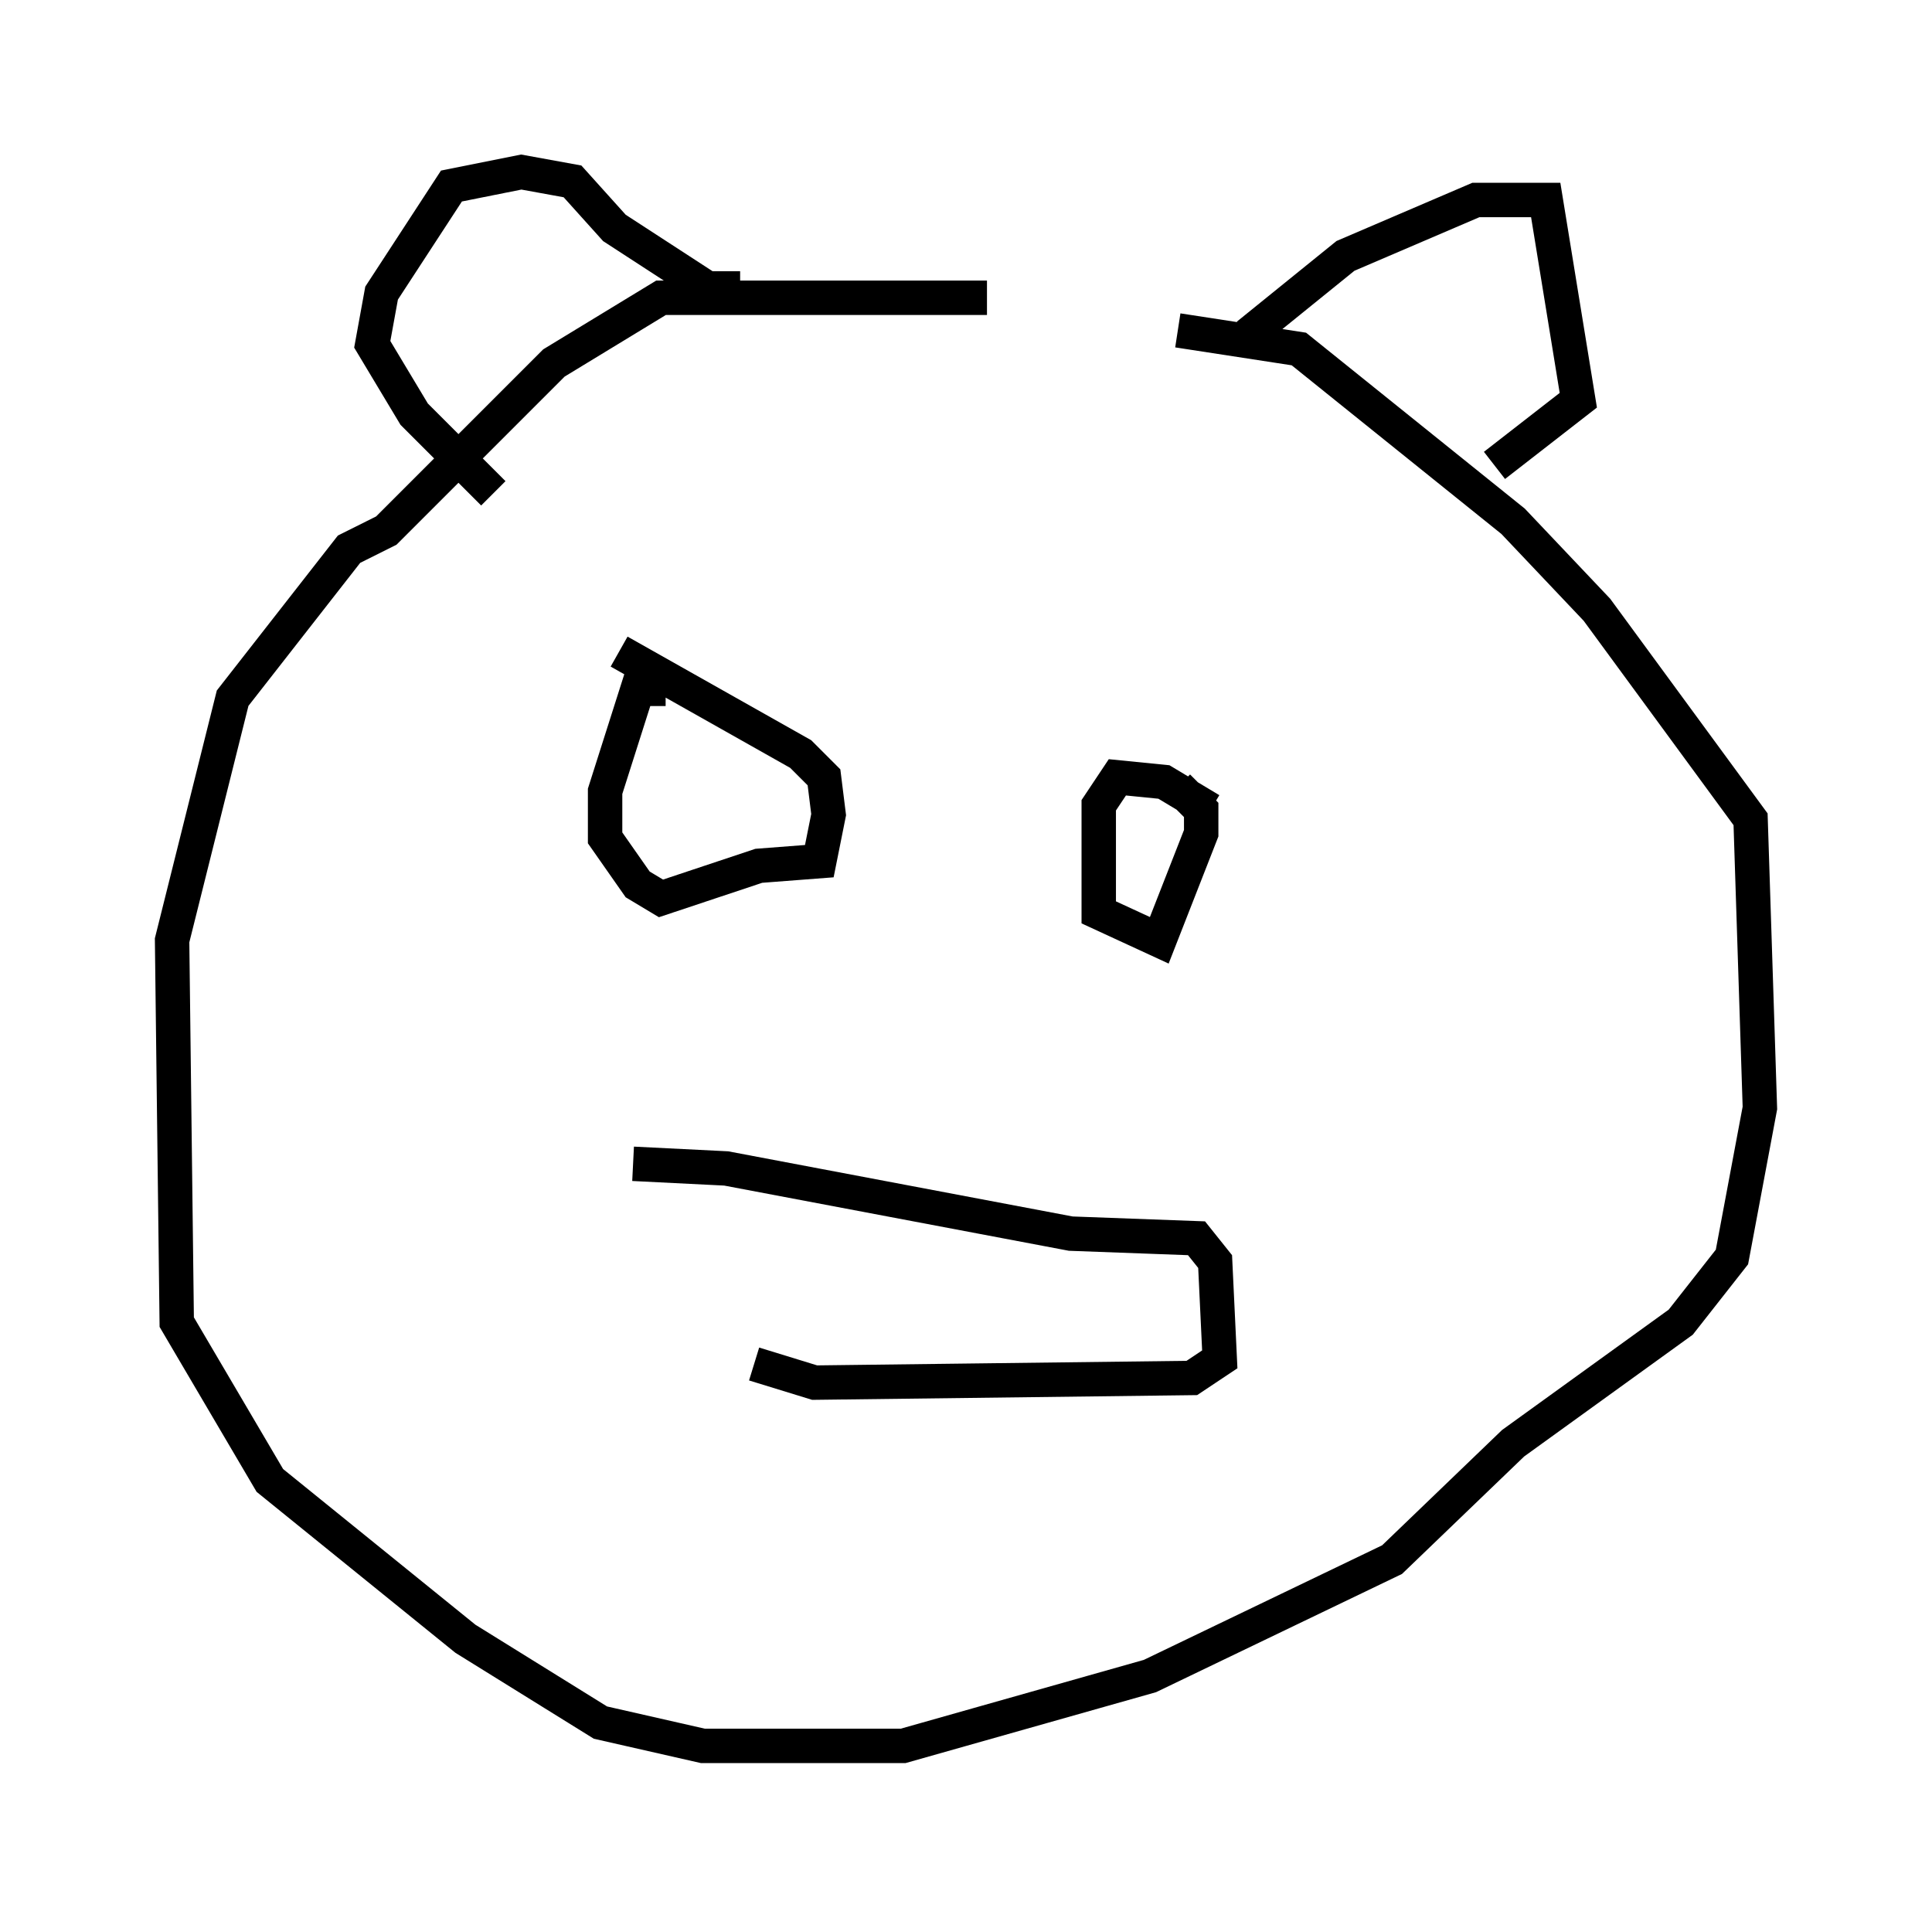 <?xml version="1.0" encoding="utf-8" ?>
<svg baseProfile="full" height="55.737" version="1.1" width="56.143" xmlns="http://www.w3.org/2000/svg" xmlns:ev="http://www.w3.org/2001/xml-events" xmlns:xlink="http://www.w3.org/1999/xlink"><defs /><rect fill="white" height="55.737" width="56.143" x="0" y="0" /><path d="M36.935, 10.954 m-8.254, -2.3 l-9.472, 0.0 -3.112, 1.894 l-4.871, 4.871 -1.083, 0.541 l-3.383, 4.33 -1.759, 7.036 l0.135, 11.096 2.706, 4.601 l5.683, 4.601 3.924, 2.436 l2.977, 0.677 5.819, 0.0 l7.172, -2.03 7.036, -3.383 l3.518, -3.383 4.871, -3.518 l1.488, -1.894 0.812, -4.33 l-0.271, -8.39 -4.465, -6.089 l-2.436, -2.571 -6.225, -5.007 l-3.518, -0.541 m2.03, 0.135 l2.842, -2.3 3.789, -1.624 l2.03, 0.0 0.947, 5.819 l-2.436, 1.894 m-21.921, -5.142 l-0.947, 0.0 -2.706, -1.759 l-1.218, -1.353 -1.488, -0.271 l-2.03, 0.406 -2.03, 3.112 l-0.271, 1.488 1.218, 2.03 l2.3, 2.3 m5.007, 5.683 l-0.812, 0.0 -0.947, 2.977 l0.0, 1.353 0.947, 1.353 l0.677, 0.406 2.842, -0.947 l1.759, -0.135 0.271, -1.353 l-0.135, -1.083 -0.677, -0.677 l-5.277, -2.977 m17.185, 4.601 l-1.353, -0.812 -1.353, -0.135 l-0.541, 0.812 0.0, 3.112 l1.759, 0.812 1.218, -3.112 l0.0, -0.677 -0.677, -0.677 m-15.832, 10.961 l2.706, 0.135 10.013, 1.894 l3.654, 0.135 0.541, 0.677 l0.135, 2.842 -0.812, 0.541 l-10.961, 0.135 -1.759, -0.541 " fill="none" stroke="black" stroke-width="1" /></svg>